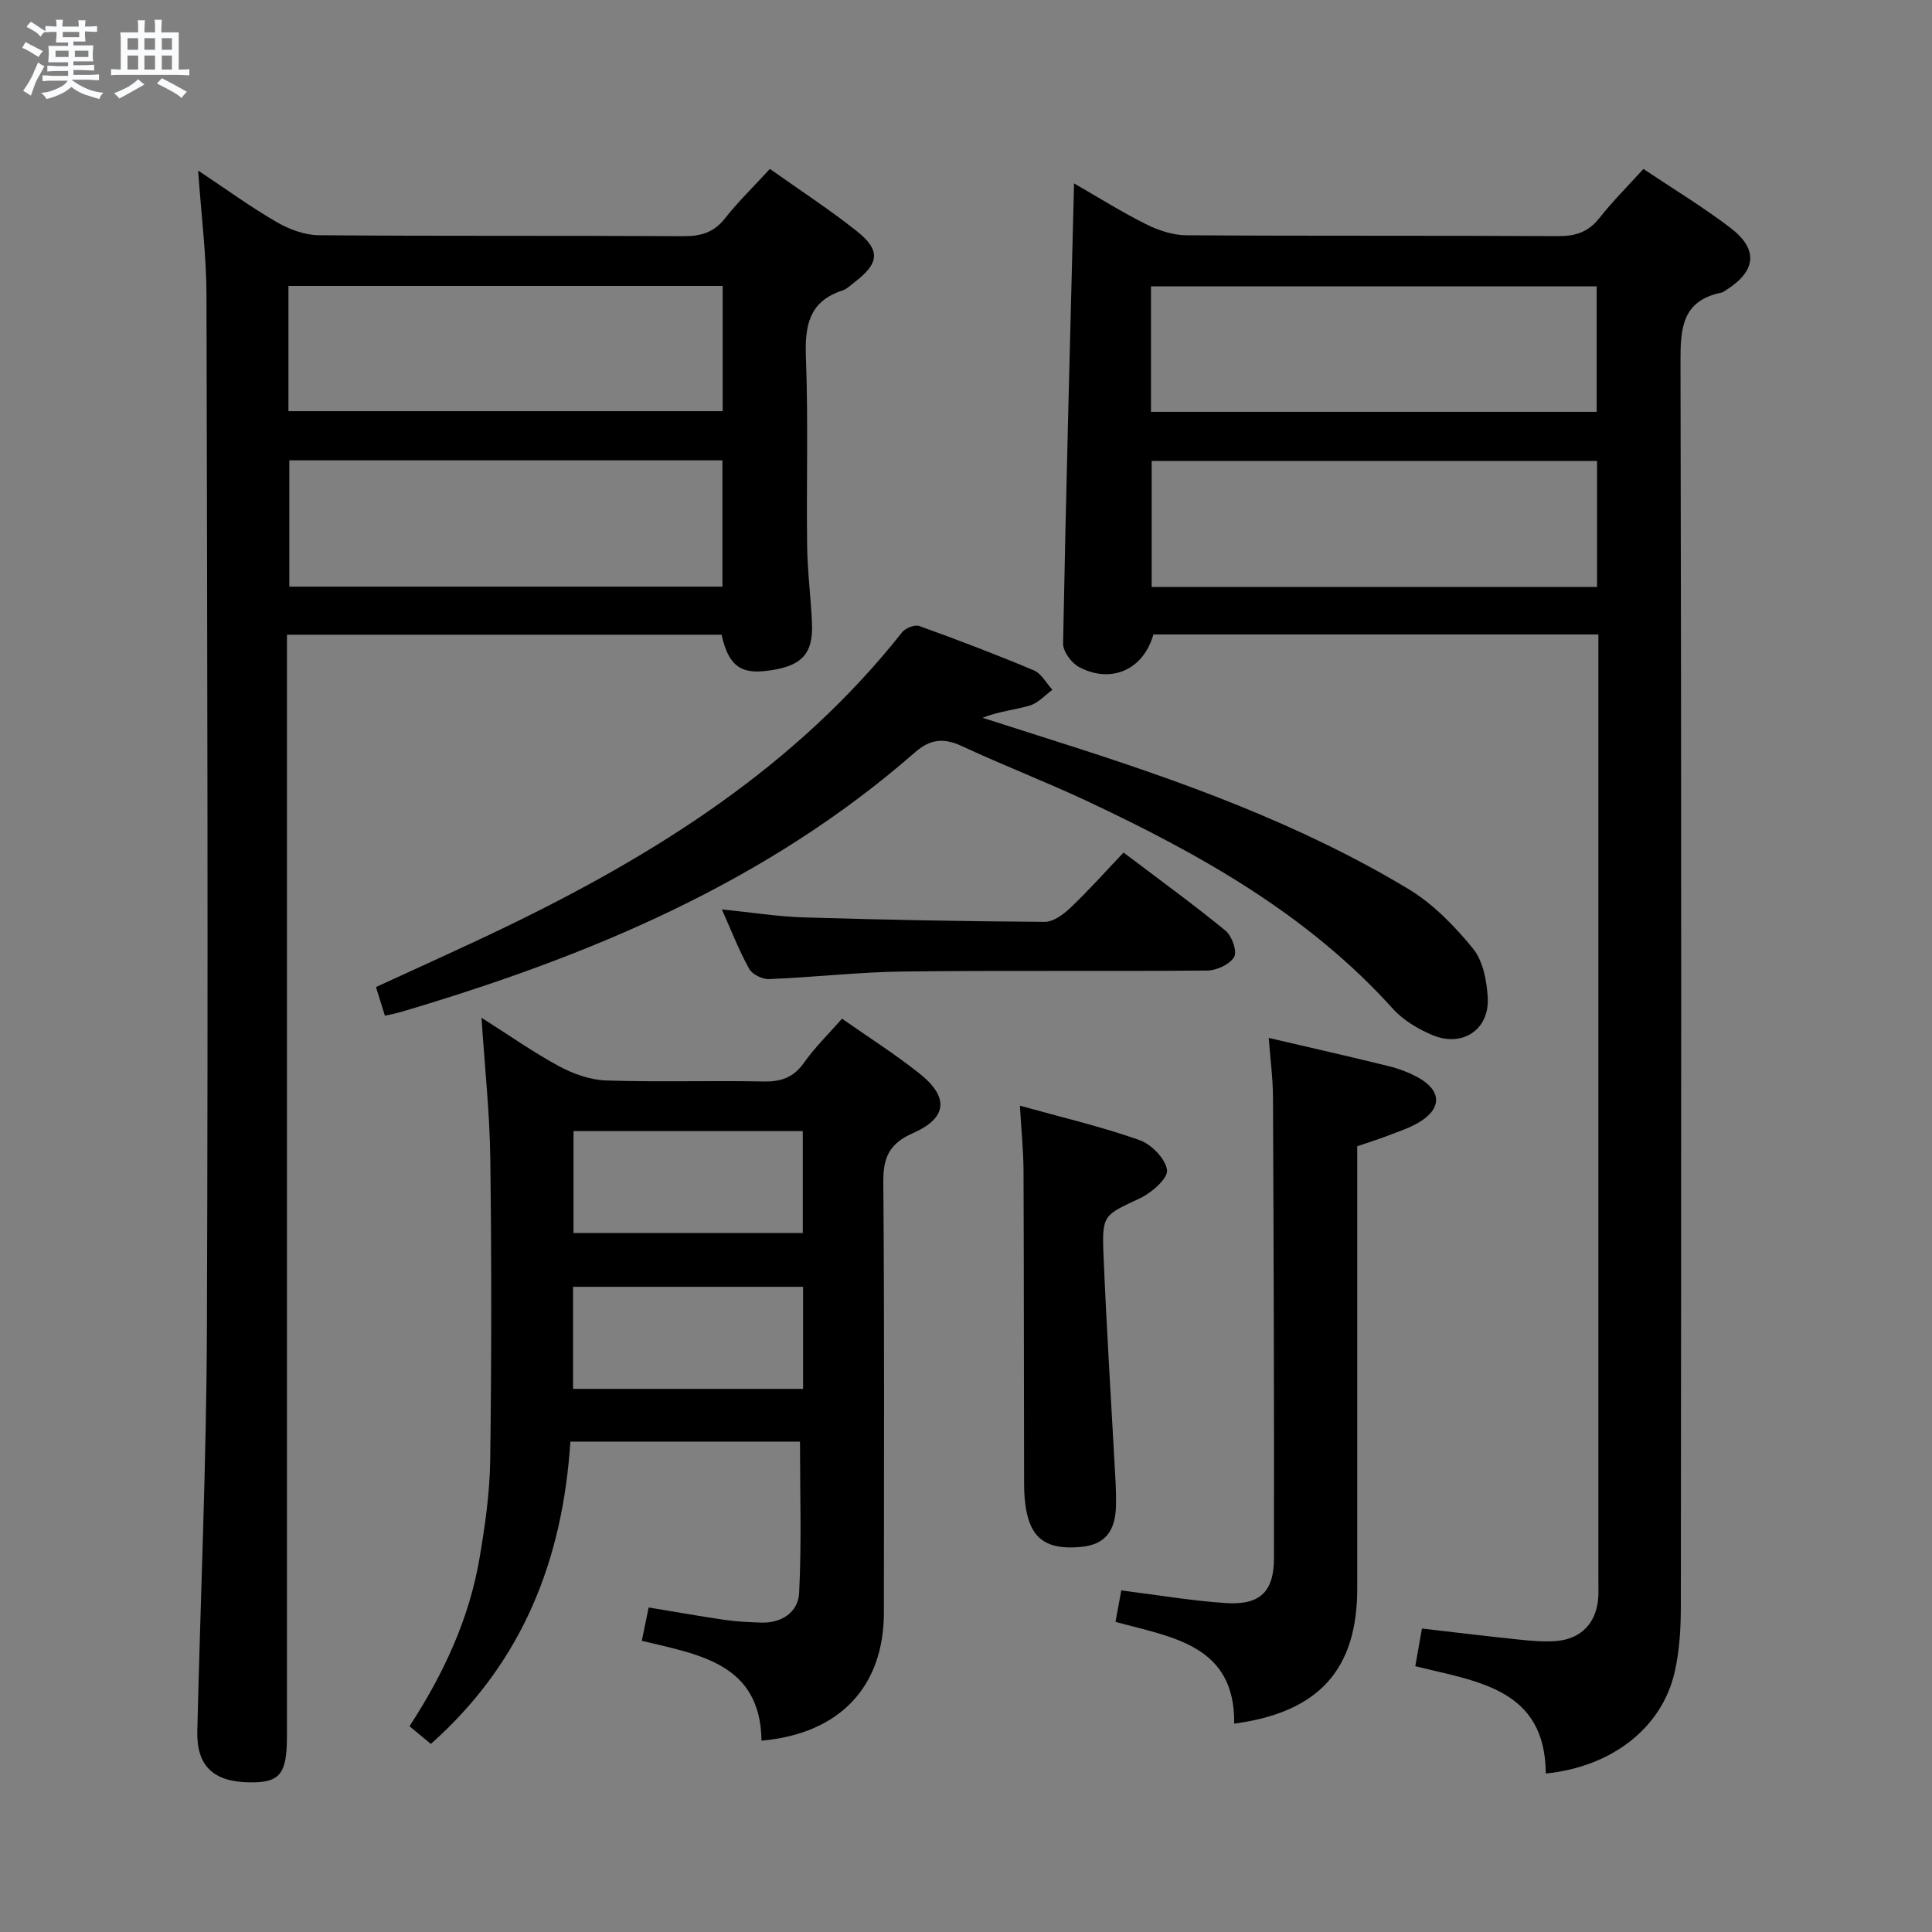 <svg enable-background="new 0 0 400 400" viewBox="0 0 400 400" xmlns="http://www.w3.org/2000/svg"><rect x="0" y="0" width="400" height="400" fill="#808080" stroke="none"/><path d="m6.8 9.5c.6.3 1.3.7 2.1 1.1-.4.4-.7.8-.9 1.2-.7-.4-1.3-.8-1.8-1.1s-1.1-.6-1.6-.8c.2-.4.5-.8.7-1.2.4.2.8.5 1.5.8zm.9 6.9c-.3.6-.5 1.1-.7 1.7s-.4 1.1-.6 1.7c-.6-.4-1.1-.7-1.6-1 .7-1 1.2-1.8 1.5-2.4.3-.5.6-1.1.8-1.7.3-.6.5-1.2.8-1.8.3.3.8.6 1.3.8-.7 1.3-1.2 2.2-1.5 2.7zm.1-11c.4.3 1 .7 1.7 1.1-.5.2-.8.6-1.1 1.1-.5-.6-1-1-1.4-1.2s-.9-.6-1.5-.8c.2-.4.5-.7.9-1.1.5.3.9.6 1.4.9zm10.5 13.1c1 .4 2 .6 3.1.7-.4.4-.7.8-.8 1.3-.9-.2-1.9-.6-3-.9-1-.4-2-.9-2.8-1.6-.5.4-1.1.9-1.9 1.3s-1.9.9-3.3 1.2c-.1-.3-.5-.8-1.1-1.3 1 0 2.1-.3 3.2-.8 1.2-.5 1.9-1 2.3-1.7h-3.2c-.4 0-1 0-2 .1v-1.2c1 0 1.7.1 2 .1h3.3v-1h-2.3c-.2 0-.9 0-2 .1v-1.2c1.2 0 1.9.1 2 .1h2.3v-.8h-4.1c0-.7.1-1.2.1-1.6 0-.5 0-1.1-.1-1.8h4.1v-.7h-2.5c0-.6.1-1.1.1-1.6v-.6h-.5c-.4 0-1 0-1.8.1v-1.3c1.2 0 1.9.1 2.1.1h.2c0-.3 0-.8-.1-1.4h1.4c0 .6-.1 1-.1 1.4h3.4c0-.4 0-.8-.1-1.3h1.5c0 .4-.1.9-.1 1.3.7 0 1.5 0 2.5-.1v1.2c-1 0-1.8-.1-2.5-.1v.6c0 .3 0 .8.1 1.5h-2.5v.8h4.1c0 .7-.1 1.3-.1 1.8s0 1 .1 1.5h-4.1v.8h1.4c.8 0 1.8 0 2.9-.1v1.2c-1 0-1.9-.1-2.8-.1h-1.5v1h3.2c.3 0 1 0 2.1-.1v1.2c-1.1 0-1.8-.1-2.1-.1h-3.4l-.1.1c1.4 1 2.4 1.5 3.4 1.9zm-4.1-6.7v-1.3h-2.7v1.3zm2.2-4.1v-1.1h-3.4v1.1zm1.9 4.1v-1.3h-2.8v1.3z" fill="#fafbfc"/><path d="m37 6.7v2.3 5.4c1 0 1.8 0 2.2-.1v1.3c-.6 0-1.5-.1-2.5-.1h-11.9c-.7 0-1.3 0-1.8.1v-1.3c.5 0 1.1.1 2 .1v-5.2c0-1 0-1.8-.1-2.5h3.7c0-1.3 0-2.1-.1-2.5h1.5c0 .4-.1 1.3-.1 2.5h2.2c0-1.2 0-2.1-.1-2.6h1.5c0 .4-.1 1.3-.1 2.6zm-12.3 13.7c-.3-.4-.7-.8-1.1-1.1 1.1-.4 2.1-.9 2.9-1.3.8-.5 1.5-1 2.1-1.6.4.4.9.8 1.3 1.1-2.5 1.4-4.2 2.4-5.2 2.9zm3.9-10.1v-2.4h-2.2v2.4zm0 4.1v-2.9h-2.2v2.9zm3.5-4.1v-2.4h-2.2v2.4zm0 4.1v-2.9h-2.2v2.9zm.4 2.9 1-1.1c.6.3 1.4.7 2.5 1.3s2 1.1 2.7 1.5c-.4.4-.8.8-1.1 1.3-.8-.8-2.5-1.7-5.1-3zm3.1-7v-2.4h-2.1v2.4zm0 4.1v-2.9h-2.1v2.9z" fill="#fafbfc"/><g fill="#000001"><path d="m330.93 131.36c-31.29 0-61.74 0-92.13 0-2.06 7.26-8.68 10.28-15.37 6.76-1.58-.83-3.36-3.24-3.33-4.89.6-31.59 1.46-63.17 2.27-95.26 4.87 2.8 9.75 5.87 14.87 8.43 2.55 1.28 5.55 2.29 8.36 2.31 25.66.17 51.31.03 76.97.18 3.65.02 6.28-.85 8.58-3.76 2.76-3.5 5.94-6.66 9.1-10.15 6.21 4.16 12.34 7.86 18 12.18 5.89 4.5 5.37 8.97-.96 12.95-.28.18-.57.4-.88.47-8.22 1.68-8.5 7.45-8.48 14.44.2 85.8.15 171.61.07 257.41 0 4.63-.26 9.37-1.3 13.85-2.67 11.47-12.95 19.51-26.66 20.91-.11-17.62-14.2-19.03-27.02-22.22.47-2.67.89-5.03 1.38-7.8 6.74.78 13.26 1.58 19.81 2.26 2.64.27 5.33.54 7.96.33 5.29-.42 8.43-3.87 8.74-9.13.06-1 .02-2 .02-3 0-63.48 0-126.96 0-190.43 0-1.79 0-3.58 0-5.84zm-.28-9.83c0-8.85 0-17.4 0-26.1-30.94 0-61.59 0-92.21 0v26.1zm-92.35-36.26h92.28c0-8.88 0-17.42 0-25.99-30.92 0-61.48 0-92.28 0z"/><path d="m159.4 34.97c6.15 4.37 12.27 8.35 17.97 12.87 5.01 3.98 4.68 6.69-.48 10.62-.79.6-1.56 1.38-2.47 1.68-7.01 2.27-7.81 7.41-7.56 13.95.49 12.98.08 25.99.25 38.99.07 5.31.77 10.61 1 15.92.28 6.57-2.25 9.08-9.62 9.92-5.32.61-7.71-1.31-9.1-7.51-29.71 0-59.48 0-89.98 0v6.51 221.46c0 7.96-1.45 9.74-7.8 9.64-7.48-.12-10.93-3.44-10.76-10.61.66-27.79 1.89-55.57 1.99-83.35.26-71.32.08-142.64-.09-213.96-.02-8.26-1.08-16.52-1.73-25.79 5.83 3.87 10.9 7.57 16.3 10.69 2.58 1.49 5.77 2.68 8.69 2.7 25.16.21 50.32.05 75.49.2 3.62.02 6.29-.76 8.61-3.7 2.76-3.5 5.99-6.63 9.29-10.23zm-99.68 50.16h89.9c0-8.89 0-17.32 0-25.93-30.07 0-59.83 0-89.9 0zm.18 10.18v26.15h89.67c0-8.93 0-17.48 0-26.15-30.08 0-59.81 0-89.67 0z"/><path d="m84.78 357.4c7.03-10.79 12.36-22.19 14.5-34.79 1.14-6.69 2.12-13.49 2.21-20.25.28-20.83.29-41.66.02-62.49-.12-9.42-1.14-18.82-1.82-29.16 5.81 3.68 10.8 7.21 16.15 10.09 2.92 1.57 6.4 2.79 9.67 2.9 10.82.36 21.66-.01 32.49.21 3.66.08 6.26-.77 8.45-3.87 2.28-3.23 5.17-6.04 7.88-9.13 5.51 3.86 11.01 7.34 16.06 11.37 6.13 4.88 5.76 9.19-1.37 12.32-4.95 2.17-6.19 5.09-6.14 10.22.25 29.66.12 59.33.12 88.99 0 15.35-9.06 25.12-25.34 26.58-.21-16.02-12.92-17.81-24.78-20.68.49-2.41.92-4.48 1.42-6.9 5.42.89 10.6 1.82 15.81 2.58 2.46.36 4.97.46 7.46.55 4.3.15 7.68-2.19 7.88-6.11.53-10.38.18-20.8.18-31.36-15.54 0-31.3 0-47.54 0-1.59 24.32-9.74 45.57-28.88 62.59-1.16-.97-2.69-2.22-4.43-3.66zm81.43-102.12c0-7.28 0-14.14 0-21.1-15.97 0-31.56 0-47.47 0v21.1zm-47.56 32.27h47.62c0-7.18 0-14.08 0-21.13-15.99 0-31.69 0-47.62 0z"/><path d="m79.69 210.29c-.71-2.26-1.24-3.96-1.85-5.93 9.01-4.16 17.93-8.14 26.72-12.38 31.31-15.1 60.28-33.35 82.23-61.09.68-.87 2.61-1.62 3.54-1.28 7.97 2.87 15.89 5.89 23.69 9.17 1.58.66 2.6 2.65 3.87 4.03-1.54 1.12-2.93 2.74-4.65 3.25-3.11.93-6.42 1.2-9.81 2.55 5.37 1.72 10.74 3.44 16.12 5.15 24.92 7.93 49.5 16.74 72 30.27 5.13 3.08 9.59 7.68 13.41 12.35 2.09 2.56 2.87 6.7 3.06 10.19.36 6.63-5.26 10.35-11.48 7.72-2.99-1.26-6.06-3.1-8.2-5.48-17.55-19.47-39.83-31.92-63.11-42.88-8.57-4.03-17.43-7.42-26.01-11.43-3.79-1.77-6.59-1.53-9.8 1.28-30.86 27-67.67 42.27-106.39 53.73-.93.29-1.89.45-3.34.78z"/><path d="m281 237.32v26.11 65.47c0 16.71-7.9 25.61-25.47 27.96.19-16.32-12.83-17.85-24.58-21.07.43-2.33.81-4.39 1.2-6.51 7.36.92 14.51 2.15 21.71 2.62 6.96.45 9.89-2.31 9.9-9.26.05-31.82-.06-63.63-.2-95.45-.02-3.93-.55-7.87-.88-12.3 8.71 2.03 16.78 3.86 24.81 5.84 2.08.51 4.15 1.29 6.03 2.31 5 2.72 5.08 6.51.18 9.38-1.98 1.16-4.22 1.89-6.39 2.72-2 .77-4.04 1.4-6.31 2.18z"/><path d="m211.16 228.92c8.59 2.39 16.81 4.32 24.73 7.11 2.47.87 5.44 3.88 5.73 6.22.22 1.73-3.18 4.69-5.58 5.83-7.52 3.55-7.91 3.33-7.57 11.77.65 15.75 1.66 31.47 2.51 47.21.08 1.49.1 2.99.08 4.49-.09 5.6-2.36 8.28-7.34 8.73-6.64.6-9.94-1.44-11.14-7.09-.41-1.93-.55-3.94-.55-5.91-.06-21.63-.03-43.25-.12-64.88-.02-4.13-.45-8.25-.75-13.48z"/><path d="m232.62 176.51c7.21 5.46 14.32 10.62 21.12 16.18 1.32 1.08 2.45 4.31 1.78 5.44-.91 1.54-3.62 2.79-5.57 2.81-20.97.19-41.94-.05-62.91.2-9.28.11-18.54 1.2-27.82 1.57-1.38.06-3.48-.98-4.12-2.14-2.08-3.74-3.63-7.78-5.65-12.29 6.05.61 11.53 1.49 17.03 1.66 16.61.5 33.23.82 49.84.92 1.79.01 3.88-1.56 5.32-2.93 3.72-3.54 7.15-7.39 10.98-11.42z"/></g></svg>